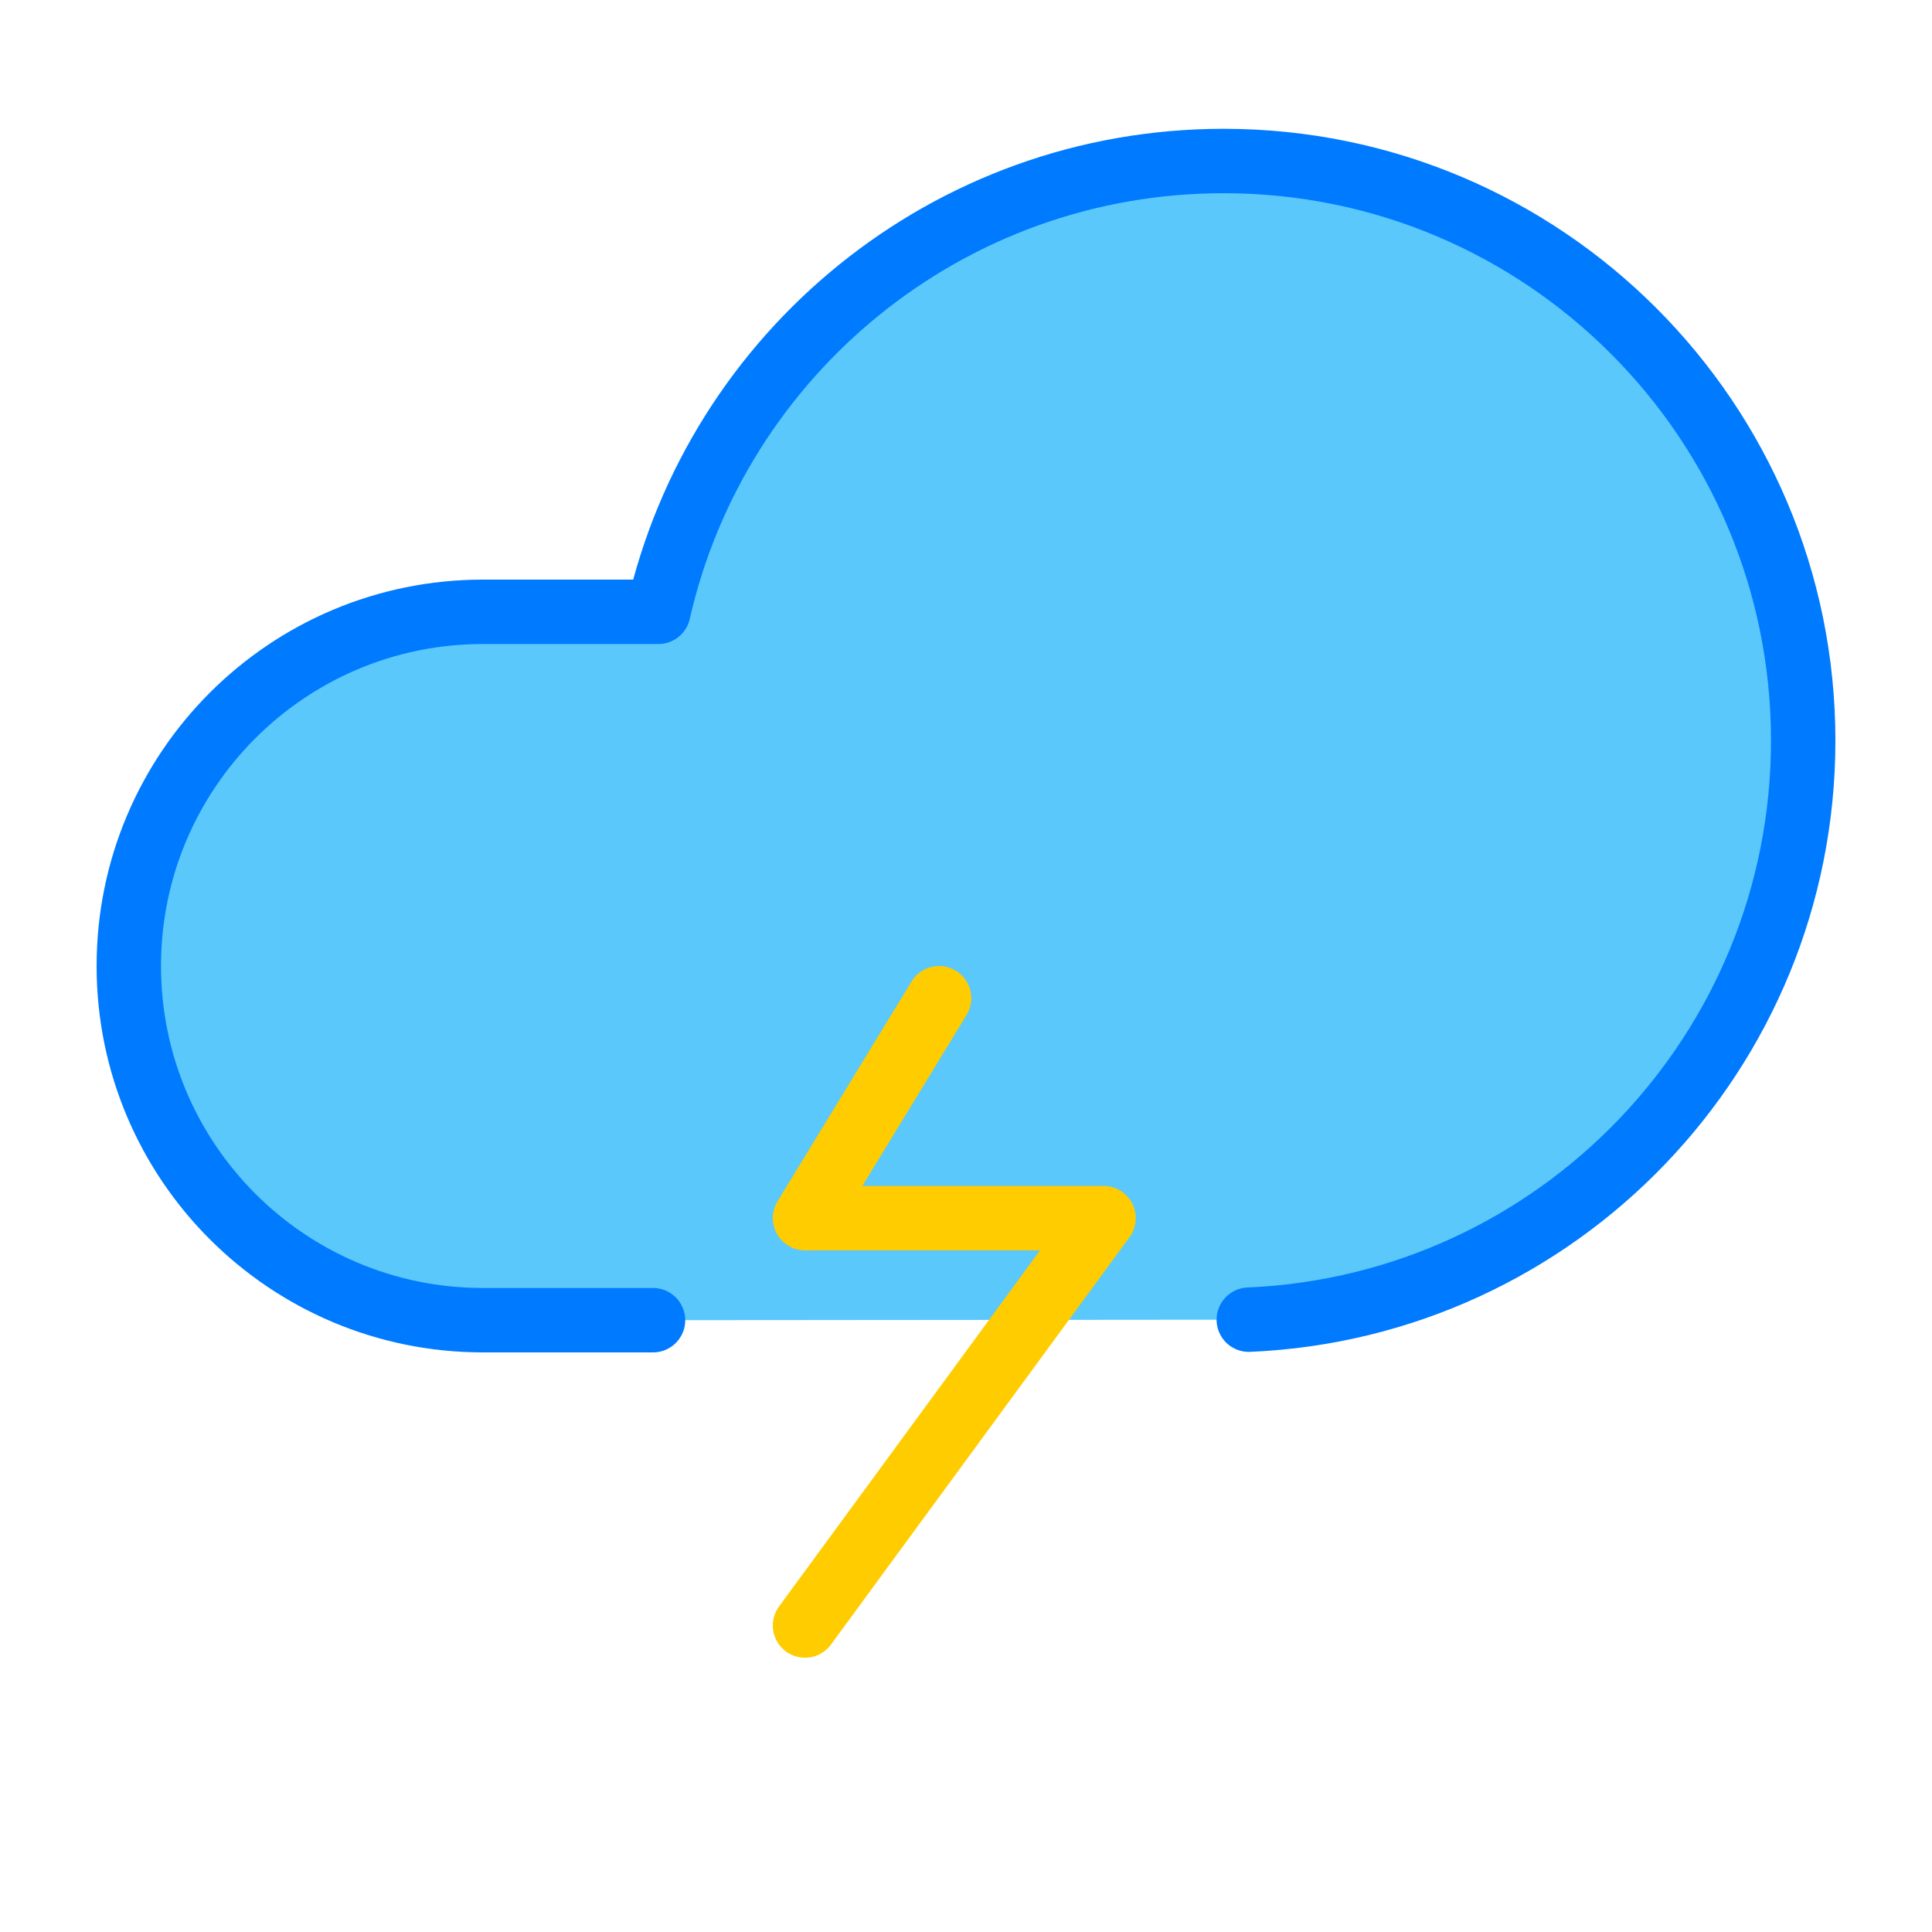 <?xml version="1.0" encoding="UTF-8"?>
<svg width="30px" height="30px" viewBox="0 0 30 30" version="1.1" xmlns="http://www.w3.org/2000/svg" xmlns:xlink="http://www.w3.org/1999/xlink">
    <title>weather / thunderstorm_active</title>
    <g id="weather-/-thunderstorm_active" stroke="none" stroke-width="1" fill="none" fill-rule="evenodd" stroke-linecap="round" stroke-linejoin="round">
        <path d="M10.14,20.5 C9.466,20.5 8.586,20.5 7.5,20.5 C4.462,20.5 2,18.038 2,15 C2,11.962 4.462,9.5 7.5,9.5 L10.223,9.5 C11.132,5.492 14.717,2.5 19,2.5 C23.971,2.5 28,6.529 28,11.5 C28,16.339 24.18,20.287 19.391,20.492" id="Path" stroke="#007AFF" fill="#5AC8FA"></path>
        <polyline id="Path-5" stroke="#FFCC00" points="14.582 15.5 12.5 18.915 17.136 18.915 12.5 25.241"></polyline>
    </g>
</svg>